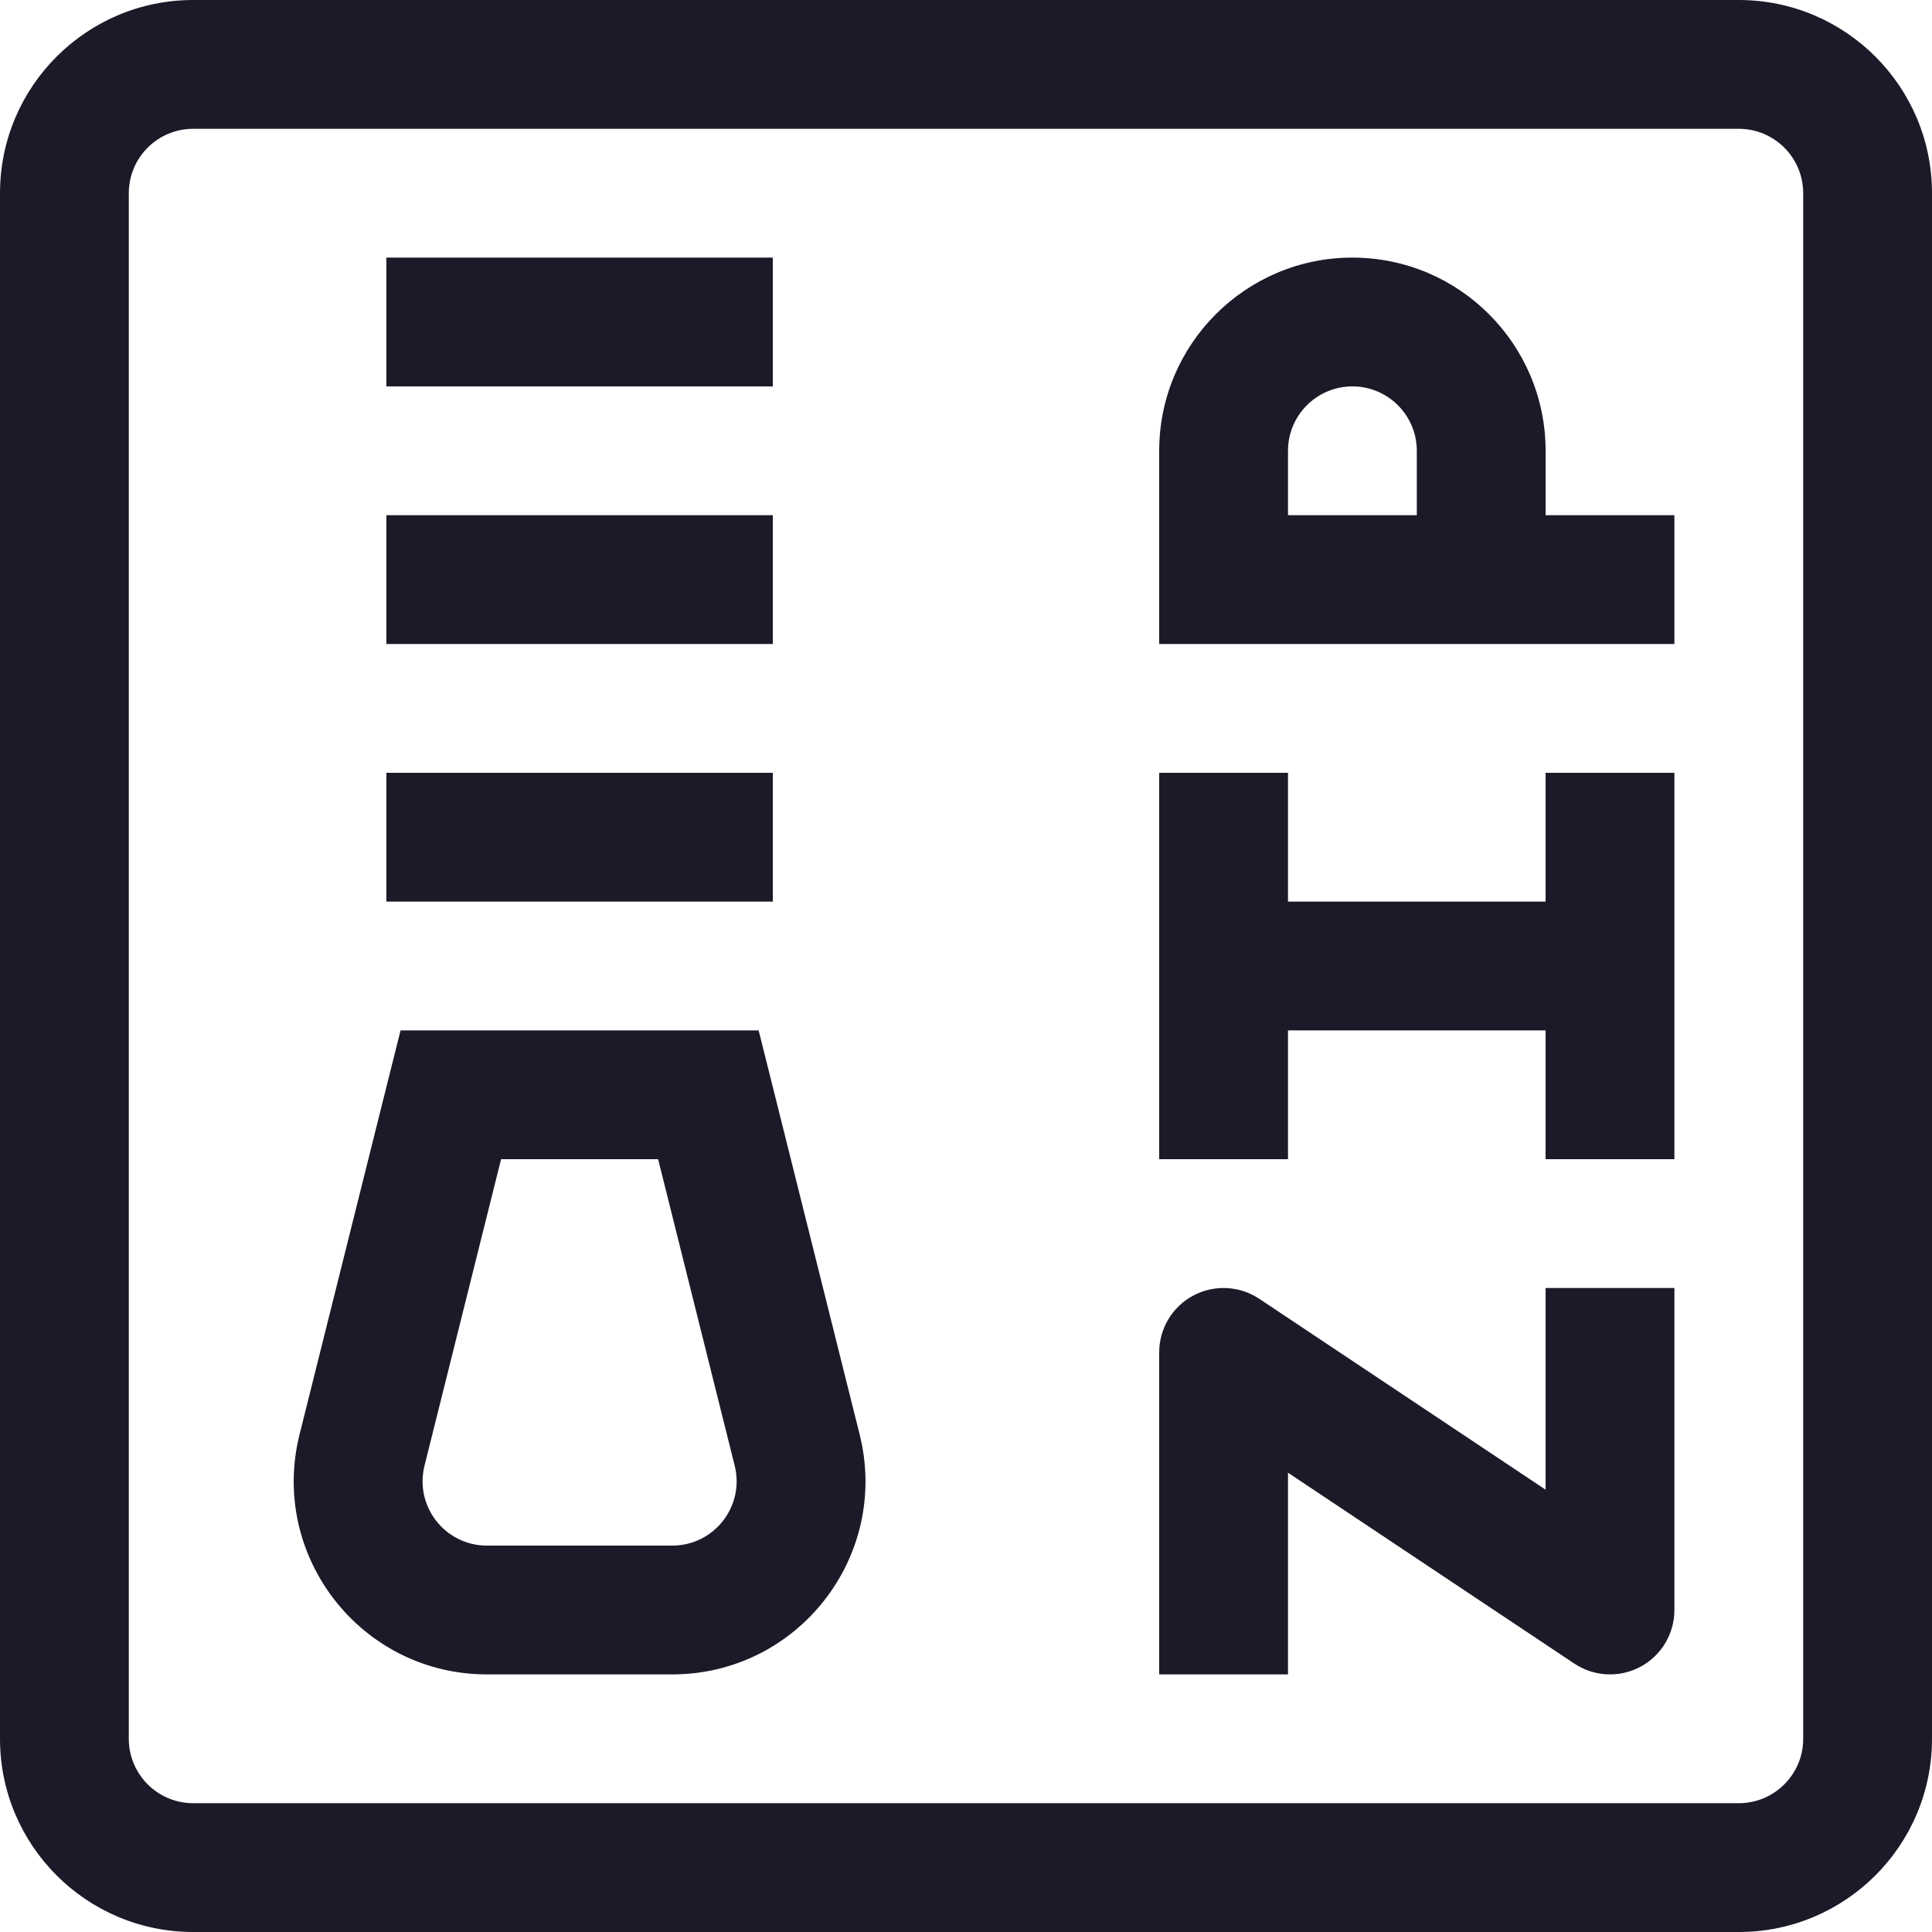 <svg width="15" height="15" viewBox="0 0 15 15" fill="none" xmlns="http://www.w3.org/2000/svg">
<path d="M3.5 8.5V8H3.11L3.015 8.379L3.5 8.5ZM5.5 8.5L5.985 8.379L5.89 8H5.5V8.5ZM6.189 11.258L6.674 11.136V11.136L6.189 11.258ZM2.811 11.258L3.296 11.379L2.811 11.258ZM9.5 10.5L9.777 10.084C9.624 9.982 9.427 9.972 9.264 10.059C9.101 10.146 9 10.316 9 10.5H9.5ZM12.5 12.5L12.223 12.916C12.376 13.018 12.573 13.028 12.736 12.941C12.899 12.854 13 12.684 13 12.5H12.5ZM9.5 4.5H9V5H9.5V4.5ZM1.5 1H13.5V0H1.5V1ZM14 1.5V13.5H15V1.5H14ZM13.5 14H1.5V15H13.5V14ZM1 13.5V1.5H0V13.5H1ZM1.5 14C1.224 14 1 13.776 1 13.5H0C0 14.328 0.672 15 1.5 15V14ZM14 13.5C14 13.776 13.776 14 13.5 14V15C14.328 15 15 14.328 15 13.5H14ZM13.5 1C13.776 1 14 1.224 14 1.5H15C15 0.672 14.328 0 13.5 0V1ZM1.5 0C0.672 0 0 0.672 0 1.5H1C1 1.224 1.224 1 1.5 1V0ZM3 3H6V2H3V3ZM3 5H6V4H3V5ZM3 7H6V6H3V7ZM3.5 9H5.5V8H3.5V9ZM5.015 8.621L5.704 11.379L6.674 11.136L5.985 8.379L5.015 8.621ZM5.219 12H3.781V13H5.219V12ZM3.296 11.379L3.985 8.621L3.015 8.379L2.326 11.136L3.296 11.379ZM3.781 12C3.455 12 3.217 11.694 3.296 11.379L2.326 11.136C2.089 12.083 2.805 13 3.781 13V12ZM5.704 11.379C5.783 11.694 5.545 12 5.219 12V13C6.195 13 6.911 12.083 6.674 11.136L5.704 11.379ZM10 13V10.5H9V13H10ZM9.223 10.916L12.223 12.916L12.777 12.084L9.777 10.084L9.223 10.916ZM13 12.5V10H12V12.5H13ZM9 6V9H10V6H9ZM12 6V9H13V6H12ZM9.5 8H12.5V7H9.5V8ZM10 4.5V3.5H9V4.5H10ZM13 4H11.5V5H13V4ZM11.5 4H9.5V5H11.5V4ZM11 3.5V4.5H12V3.5H11ZM10.5 3C10.776 3 11 3.224 11 3.5H12C12 2.672 11.328 2 10.5 2V3ZM10 3.5C10 3.224 10.224 3 10.5 3V2C9.672 2 9 2.672 9 3.5H10Z" fill="#1D1929"/>
</svg>
